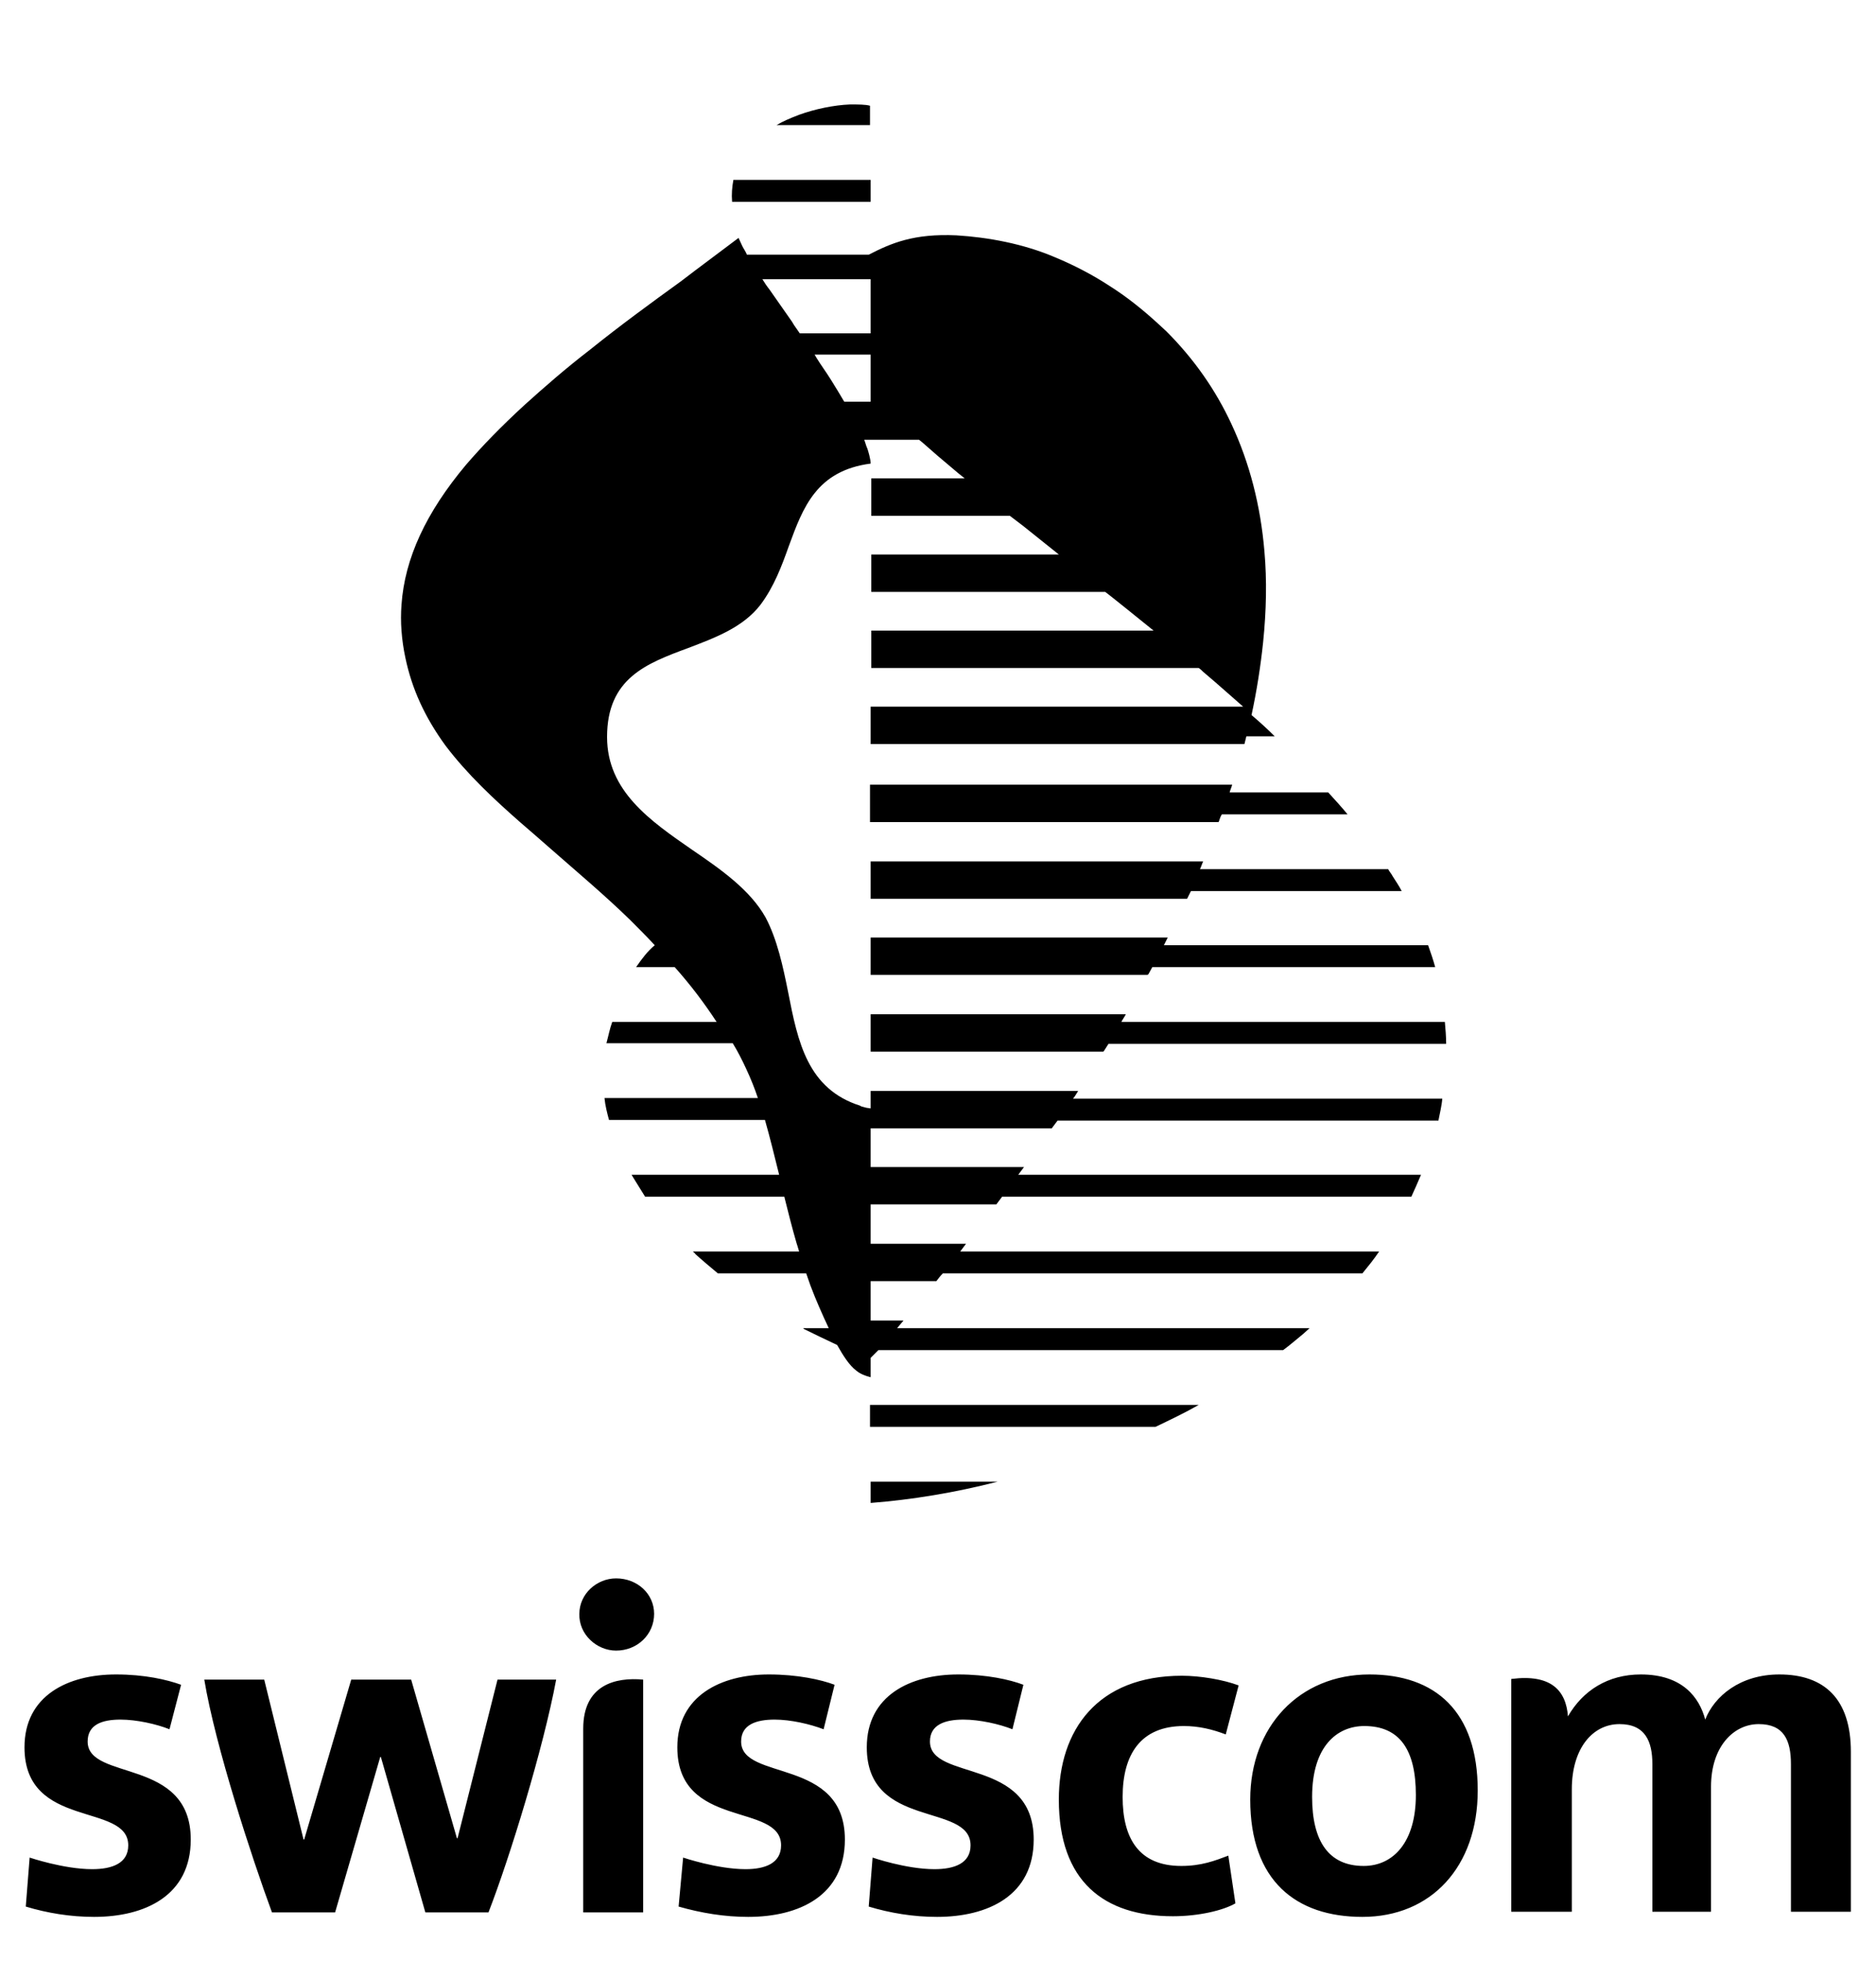 <?xml version="1.0" encoding="utf-8"?>
<!-- Generator: Adobe Illustrator 22.1.0, SVG Export Plug-In . SVG Version: 6.00 Build 0)  -->
<svg version="1.1" id="layer_1" xmlns="http://www.w3.org/2000/svg" xmlns:xlink="http://www.w3.org/1999/xlink" x="0px" y="0px"
	 viewBox="0 0 291.1 304.1" style="enable-background:new 0 0 291.1 304.1;" xml:space="preserve">
<g>
	<g>
		<path d="M157.1,268.2c-2-0.8-5.1-1.5-7.6-1.5c-2.9,0-5.2,0.8-5.2,3.4c0,6.2,16.1,2.4,16.1,15.2c0,8.7-7.1,12-15,12
			c-3.7,0-7.3-0.6-10.6-1.6l0.6-7.6c0,0,5.2,1.8,9.6,1.8c3.1,0,5.6-0.9,5.6-3.7c0-6.7-16.1-2.4-16.1-15.2c0-8,6.7-11.3,14.2-11.3
			c4.4,0,8,0.8,10.1,1.6L157.1,268.2z M127.8,268.2c-2.1-0.8-5.1-1.5-7.6-1.5c-2.9,0-5.2,0.8-5.2,3.4c0,6.2,16.1,2.4,16.1,15.2
			c0,8.7-7.1,12-15,12c-3.7,0-7.3-0.6-10.8-1.6l0.7-7.6c0,0,5.3,1.8,9.7,1.8c3,0,5.5-0.9,5.5-3.7c0-6.7-16.1-2.4-16.1-15.2
			c0-8,6.8-11.3,14.2-11.3c4.4,0,8.1,0.8,10.2,1.6L127.8,268.2z M276.1,259.7c7,0,11.1,3.8,11.1,12v24.8h-9.3v-22.9
			c0-3.7-1.1-6.2-5-6.2s-7.4,3.5-7.4,9.7v19.4h-9.1v-22.9c0-3.5-1.1-6.2-5.1-6.2c-4.2,0-7.4,3.8-7.4,10.1v19h-9.4v-36.1
			c6.2-0.8,8.5,1.8,8.8,5.8c2.3-4,6.2-6.5,11.3-6.5c6.5,0,9.1,3.6,10,7C266,263.1,270,259.7,276.1,259.7L276.1,259.7z M86.3,260.5
			c-2,10.7-7.2,27.6-10.5,36.1H66l-6.9-24.1H59l-7,24.1h-9.8c-3.1-8.4-8.8-25.8-10.5-36.1H41l6.1,24.8h0.1l7.3-24.8h9.3l7.1,24.6H71
			l6.2-24.6H86.3z M26.3,268.2c-2-0.8-5.1-1.5-7.6-1.5c-2.9,0-5.1,0.8-5.1,3.4c0,6.2,16,2.4,16,15.2c0,8.7-7.1,12-15,12
			c-3.7,0-7.3-0.6-10.6-1.6l0.6-7.6c0,0,5.3,1.8,9.7,1.8c3.1,0,5.6-0.9,5.6-3.7c0-6.7-16.1-2.4-16.1-15.2c0-8,6.7-11.3,14.2-11.3
			c4.4,0,7.9,0.8,10.1,1.6L26.3,268.2z M211.4,297.3c-10.3,0-17.4-5.6-17.4-18.2c0-11.3,7.6-19.4,18.5-19.4c10.2,0,16.8,5.7,16.8,18
			C229.3,289.5,222.1,297.3,211.4,297.3L211.4,297.3z M211.7,267.7c-4.2,0-8.1,3.1-8.1,11c0,6.9,2.6,10.7,8,10.7
			c4.6,0,8.1-3.7,8.1-11C219.7,271.4,217.2,267.7,211.7,267.7L211.7,267.7z M90.5,296.6h9.3v-36.1c-4.3-0.4-9.3,0.8-9.3,7.6V296.6z
			 M95.6,256c3.3,0,5.9-2.5,5.9-5.7c0-3.1-2.6-5.5-5.9-5.5c-3,0-5.7,2.4-5.7,5.5C89.8,253.5,92.6,256,95.6,256L95.6,256z M182,297.2
			c-10.7,0-17.7-5.4-17.7-18.1c0-10.8,6-19.2,19.1-19.2c2.8,0,6.4,0.6,8.8,1.5l-2,7.6c-2.1-0.8-4.2-1.3-6.5-1.3
			c-6.7,0-9.5,4.4-9.5,11c0,6.4,2.5,10.7,9.1,10.7c3.1,0,5.2-0.8,7.3-1.6l1.1,7.4C189.8,296.3,186,297.2,182,297.2z"/>
		<g>
			<path d="M209.1,126.3c-0.9-1.1-1.9-2.2-3-3.4h-15.3c0.1-0.4,0.3-0.8,0.4-1.2H135v1.2v3.4v1.2h54.1c0-0.1,0.1-0.2,0.1-0.3
				c0.1-0.3,0.2-0.6,0.4-0.9C189.6,126.3,209.1,126.3,209.1,126.3z"/>
			<path d="M217.5,138.2c-0.4-0.8-0.9-1.5-1.4-2.3c-0.2-0.4-0.5-0.7-0.7-1.1h-29.2c0.2-0.4,0.3-0.8,0.5-1.2h-51.6v5.8h49.1
				c0.2-0.4,0.4-0.8,0.6-1.2H217.5z"/>
			<path d="M222.7,150c-0.3-1.1-0.7-2.3-1.1-3.4h-41c0.2-0.4,0.4-0.8,0.6-1.2h-46.1v1.2l0,0v1.7v2.9h43c0,0,0-0.1,0.1-0.1l0.6-1.1
				L222.7,150L222.7,150z"/>
			<path d="M224.4,161.9c0-1.1-0.1-2.3-0.2-3.4H174c0.2-0.4,0.5-0.8,0.7-1.2h-39.6v5.8h36.1l0.1-0.1l0.7-1.1H224.4z"/>
			<path d="M131.9,16.2c-2.5,0.1-5.4,0.7-7.9,1.6c-1.3,0.5-2.5,1-3.5,1.6H135v-3C134.3,16.2,133.2,16.2,131.9,16.2z"/>
			<path d="M113.8,27.9c-0.2,1.1-0.3,2.2-0.2,3.4h21.5v-3.4H113.8z"/>
			<path d="M179.3,221.3c2.3-1.1,4.6-2.2,6.7-3.4h-51v3.4H179.3z"/>
			<path d="M135.1,229.8v3.3c6.4-0.5,13.1-1.6,19.7-3.3H135.1z"/>
			<path d="M163.2,175l0.9-1.2h59.1c0.2-1.1,0.5-2.2,0.6-3.4h-57.3l0.3-0.4l0.5-0.8h-32.2v1.2v1.5l0,0l0,0H135l-0.6-0.1
				c-0.3-0.1-0.9-0.2-0.9-0.3l0,0c-8.2-2.6-9.7-9.9-11.2-17.6c-0.8-4-1.7-8.2-3.5-11.6c-2.4-4.3-7-7.5-11.4-10.5
				c-6.5-4.5-13.2-9.1-13.2-17.5c0-9.1,6.1-11.4,12.6-13.8c4.2-1.6,8.5-3.2,11.2-6.7c2.1-2.8,3.3-6,4.4-9.1
				c2.2-6,4.3-11.7,12.7-12.8c0-0.7-0.4-2-0.5-2.3c-0.2-0.4-0.3-0.9-0.5-1.4h8.5l0.5,0.4l2.4,2.1l3.2,2.7l1,0.8h-14.5v1.7V80h21.5
				l2.1,1.6l1,0.8l4.5,3.6h-29.1v2.9v1.7v1.2h36.3l0,0l0.9,0.7c0.5,0.4,3.4,2.7,6.6,5.3h-43.8V99l0,0v3.4v1.2H186
				c0.3,0.2,0.5,0.4,0.7,0.6c2.5,2.1,4.8,4.2,6.2,5.4h-57.8v1.2v1.7v2.9h58c0.1-0.4,0.2-0.8,0.3-1.2h4.4c-1.1-1.1-2.3-2.2-3.6-3.3
				c0.8-3.7,1.4-7.5,1.8-11.3c0.5-4.9,0.6-9.6,0.2-14.1c-0.6-7.1-2.3-13.7-5.1-19.7c-2.5-5.4-5.9-10.2-10.1-14.4l-1.3-1.2
				c-2.4-2.2-4.9-4.2-7.6-5.9c-2.6-1.7-5.5-3.2-8.4-4.4c-4.9-2.1-10.4-3.1-15.3-3.4c-6.6-0.3-10.1,1.2-13.6,3h-18.9
				c-0.2-0.5-0.5-0.9-0.7-1.3c-0.2-0.4-0.4-0.9-0.6-1.3l-6.8,5.1l-2.1,1.6c-4.7,3.4-9.5,6.9-14.1,10.6c-3.9,3-7.2,5.9-10.2,8.6
				c-3.7,3.4-6.6,6.4-9.1,9.3c-6.2,7.4-9.5,14.5-10,21.7c-0.1,1.3-0.1,2.7,0,4c0.1,1.4,0.3,2.8,0.6,4.2c1,4.8,3,9.2,6.2,13.6
				c3.4,4.5,7.6,8.4,11.7,12l2.2,1.9l2.4,2.1c4.1,3.6,8.4,7.2,12.4,11.1c1.3,1.3,2.6,2.6,3.8,3.9c-1.1,0.9-2,2.1-2.9,3.4h6
				c2.5,2.8,4.6,5.6,6.5,8.5H95l0,0c-0.4,1.1-0.6,2.2-0.9,3.3h19.6c0.8,1.3,1.5,2.7,2.1,4c0.7,1.5,1.3,3,1.8,4.5H93.8
				c0.1,1.1,0.4,2.3,0.7,3.4h24.2c0.8,2.8,1.5,5.7,2.2,8.5H98c0.1,0.2,0.2,0.3,0.3,0.5c0.6,1,1.2,1.9,1.8,2.9h21.6
				c0.6,2.4,1.2,4.8,1.9,7.2c0,0,0.2,0.6,0.4,1.3h-16.5c0.1,0.1,0.3,0.2,0.4,0.4c1.1,1,2.3,2,3.5,3h13.7c0.3,0.8,0.6,1.8,0.9,2.5
				c0.4,1.1,1.6,3.9,2.6,6h-4c0,0,0.1,0,0.1,0.1c1.4,0.7,3.3,1.6,5.2,2.5c0.9,1.6,1.9,3.2,3,4c0.6,0.5,1.4,0.8,2.2,1v-3l0,0
				c0,0,0.3-0.3,0.6-0.6s0.6-0.6,0.6-0.6h62.8c1.1-0.8,2.1-1.7,3.1-2.5c0.3-0.3,0.7-0.6,1-0.9h-64l1-1.2h-5.1v-6.1h10.2
				c0.3-0.4,0.6-0.8,1-1.2h65.1c0.9-1.1,1.8-2.2,2.6-3.4h-65c0.3-0.4,0.6-0.8,0.9-1.2h-14.8v-6.1h19.5c0.3-0.4,0.6-0.8,0.9-1.2H219
				c0.5-1.1,1-2.2,1.5-3.4H158l0.9-1.2h-23.8v-6H163.2z M131,62.3c-0.6-1-1.3-2.2-2-3.3c-0.8-1.3-1.7-2.5-2.3-3.5l-0.3-0.5h8.7v7.3
				l0,0H131z M135.1,43.2v8.5h-11l-0.9-1.3l-0.3-0.5l-3.5-5c-0.4-0.5-0.8-1.1-1.1-1.6h16.8V43.2z"/>
		</g>
	</g>
</g>
</svg>
